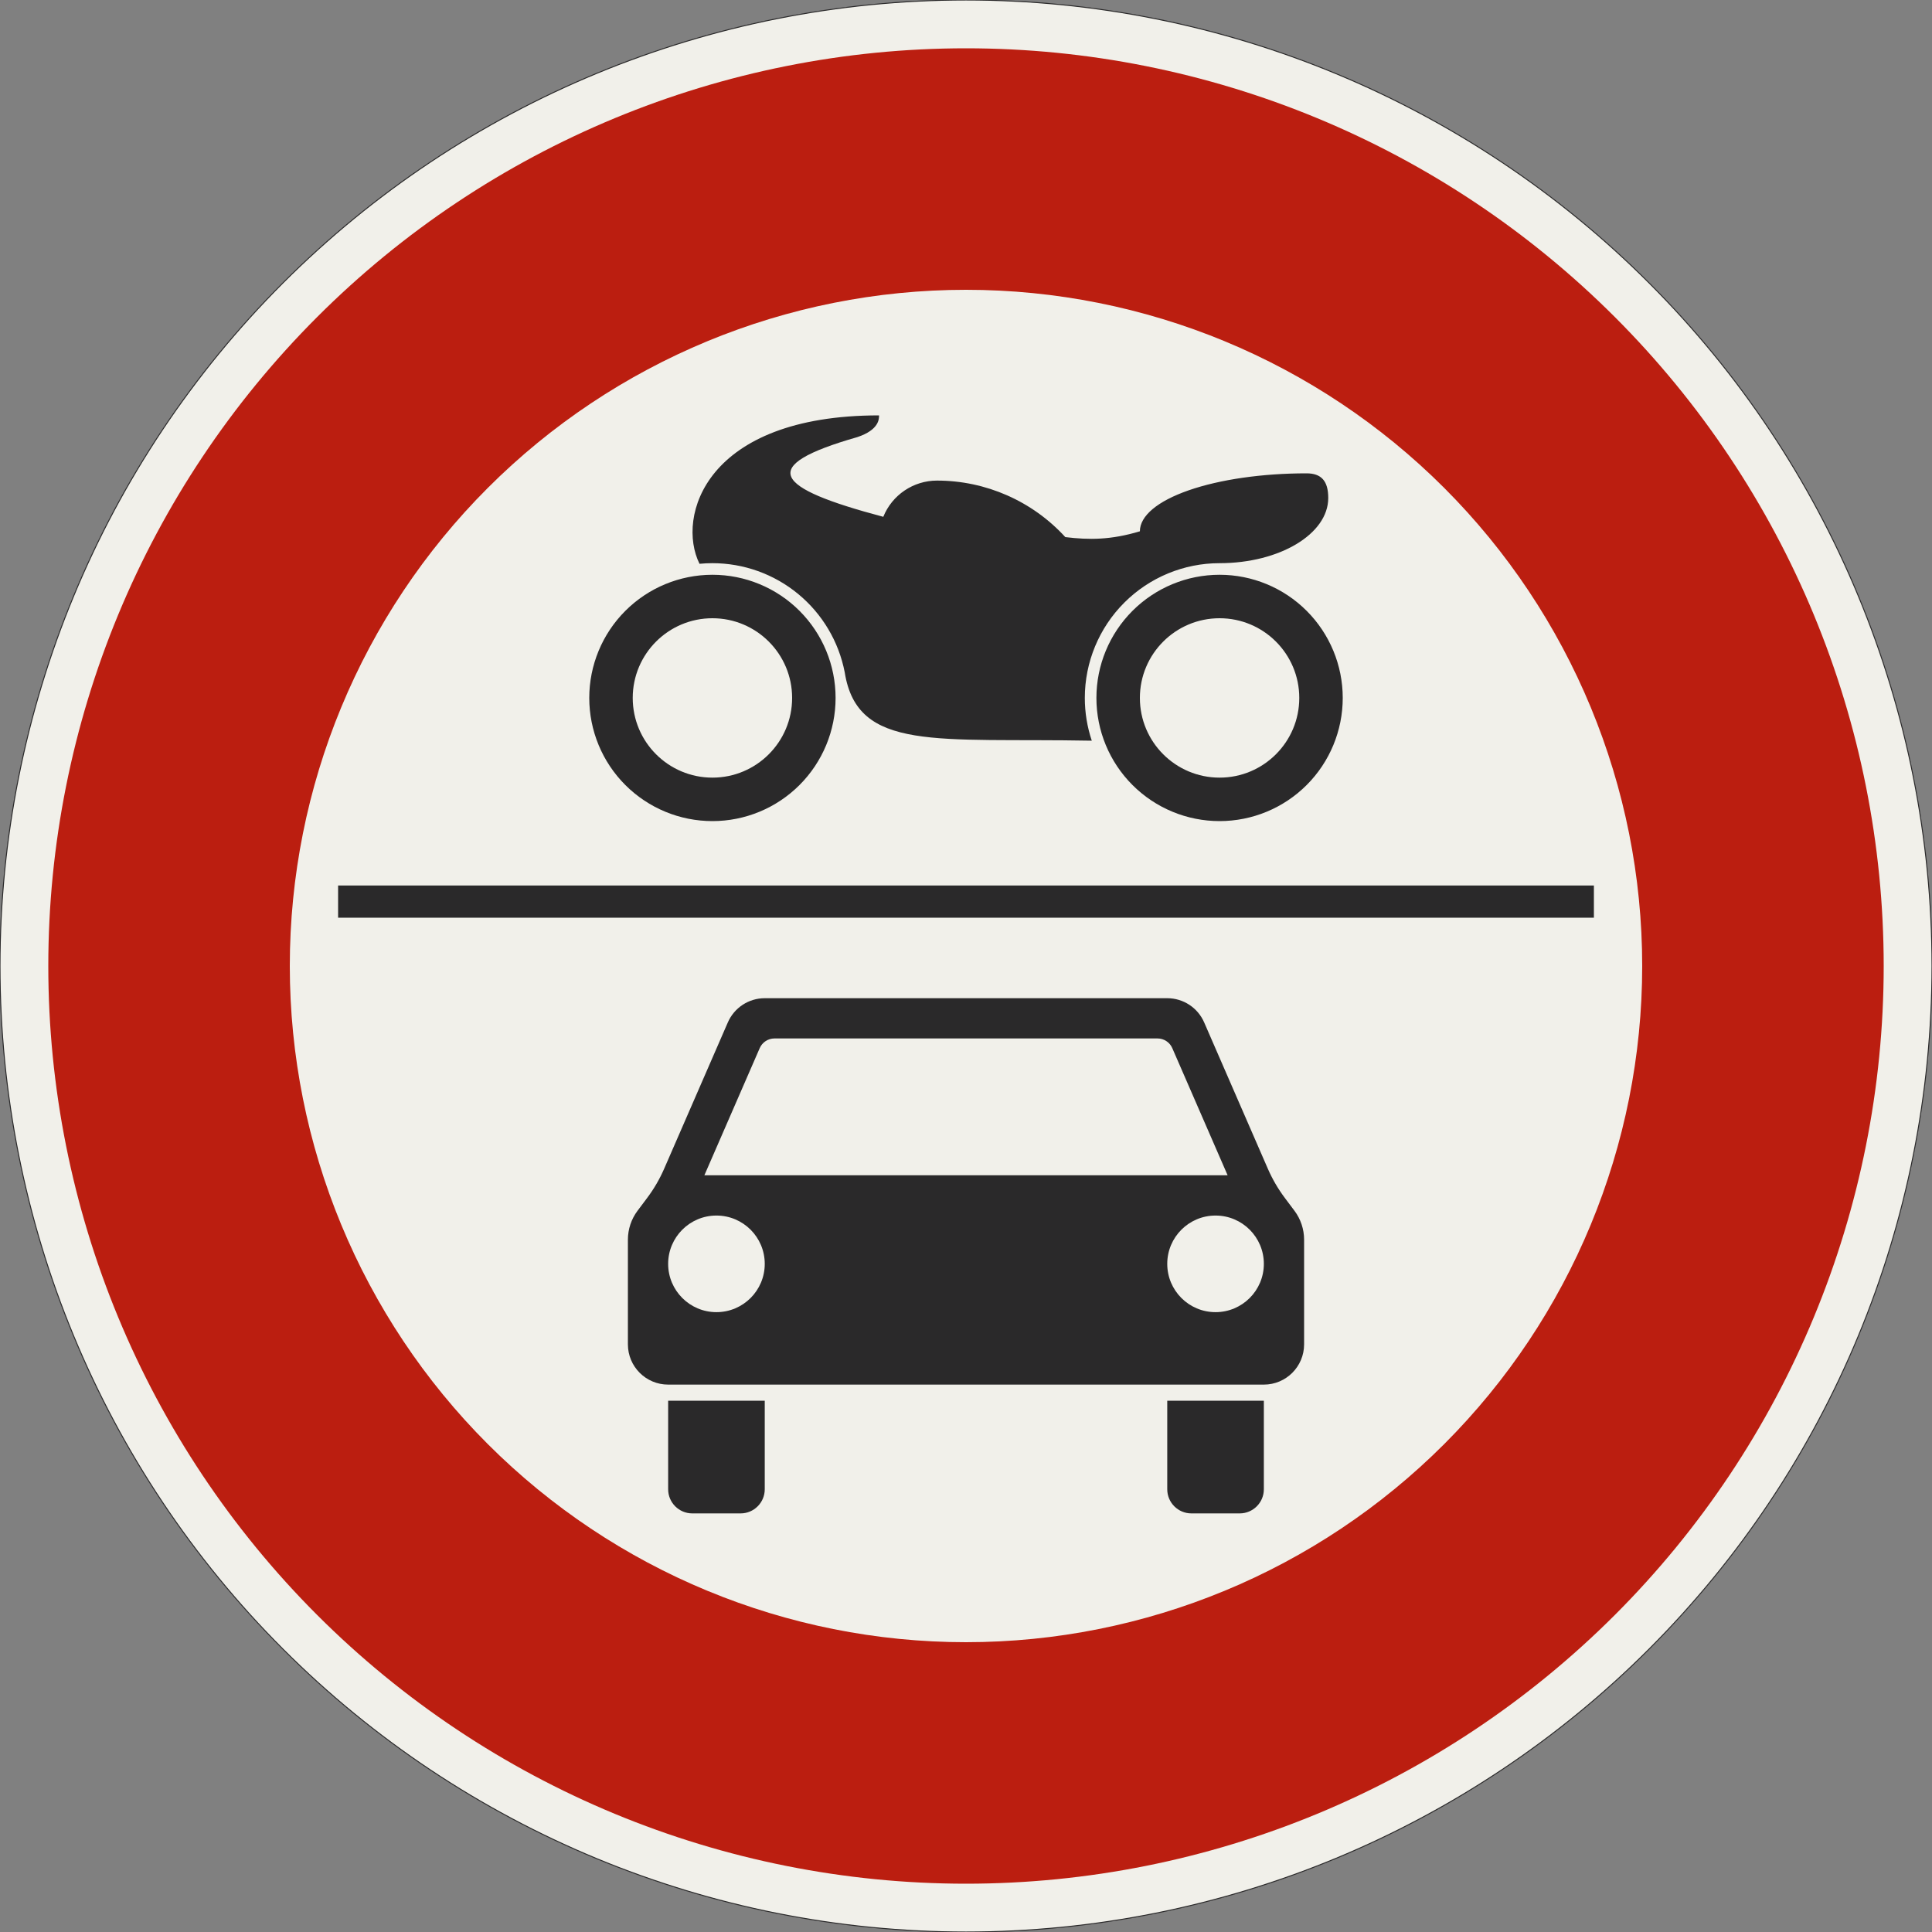 <?xml version="1.0" encoding="UTF-8"?>
<svg xmlns="http://www.w3.org/2000/svg" xmlns:xlink="http://www.w3.org/1999/xlink" width="600mm" height="600mm" viewBox="0 0 6000 6000" version="1.1">
<rect x="0" y="0" width="6000" height="6000" fill="#808080" stroke="none"/>
<g id="surface176">
<path style="fill-rule:evenodd;fill:rgb(94.51%,94.118%,91.765%);fill-opacity:1;stroke-width:0.3;stroke-linecap:butt;stroke-linejoin:miter;stroke:rgb(16.471%,16.078%,16.471%);stroke-opacity:1;stroke-miterlimit:3;" d="M 300 0 C 300 79.565 268.393 155.871 212.132 212.132 C 155.871 268.393 79.565 300 0 300 C -79.565 300 -155.871 268.393 -212.132 212.132 C -268.393 155.871 -300 79.565 -300 0 C -300 -79.565 -268.393 -155.871 -212.132 -212.132 C -155.871 -268.393 -79.565 -300 0 -300 C 79.565 -300 155.871 -268.393 212.132 -212.132 C 268.393 -155.871 300 -79.565 300 0 " transform="matrix(10,0,0,-10,3000,3000)"/>
<path style=" stroke:none;fill-rule:evenodd;fill:rgb(73.333%,11.765%,6.275%);fill-opacity:1;" d="M 5850 3000 C 5850 2244.133 5549.734 1519.223 5015.254 984.746 C 4480.777 450.266 3755.867 150 3000 150 C 2244.133 150 1519.223 450.266 984.746 984.746 C 450.266 1519.223 150 2244.133 150 3000 C 150 3755.867 450.266 4480.777 984.746 5015.254 C 1519.223 5549.734 2244.133 5850 3000 5850 C 3755.867 5850 4480.777 5549.734 5015.254 5015.254 C 5549.734 4480.777 5850 3755.867 5850 3000 M 5100 3000 C 5100 2443.047 4878.75 1908.902 4484.926 1515.074 C 4091.098 1121.25 3556.953 900 3000 900 C 2443.047 900 1908.902 1121.25 1515.074 1515.074 C 1121.25 1908.902 900 2443.047 900 3000 C 900 3556.953 1121.25 4091.098 1515.074 4484.926 C 1908.902 4878.75 2443.047 5100 3000 5100 C 3556.953 5100 4091.098 4878.75 4484.926 4484.926 C 4878.75 4091.098 5100 3556.953 5100 3000 "/>
<path style=" stroke:none;fill-rule:evenodd;fill:rgb(16.471%,16.078%,16.471%);fill-opacity:1;" d="M 1050 2850 L 1050 2750 L 4950 2750 L 4950 2850 L 1050 2850 "/>
<path style=" stroke:none;fill-rule:evenodd;fill:rgb(16.471%,16.078%,16.471%);fill-opacity:1;" d="M 2595 2167.5 C 2595 2066.055 2554.699 1968.766 2482.969 1897.031 C 2411.234 1825.301 2313.945 1785 2212.5 1785 C 2111.055 1785 2013.766 1825.301 1942.031 1897.031 C 1870.301 1968.766 1830 2066.055 1830 2167.5 C 1830 2268.945 1870.301 2366.234 1942.031 2437.969 C 2013.766 2509.699 2111.055 2550 2212.5 2550 C 2313.945 2550 2411.234 2509.699 2482.969 2437.969 C 2554.699 2366.234 2595 2268.945 2595 2167.5 M 2460 2167.5 C 2460 2030.809 2349.191 1920 2212.5 1920 C 2075.809 1920 1965 2030.809 1965 2167.5 C 1965 2304.191 2075.809 2415 2212.5 2415 C 2349.191 2415 2460 2304.191 2460 2167.5 M 4170 2167.5 C 4170 2066.055 4129.699 1968.766 4057.969 1897.031 C 3986.234 1825.301 3888.945 1785 3787.5 1785 C 3686.055 1785 3588.766 1825.301 3517.031 1897.031 C 3445.301 1968.766 3405 2066.055 3405 2167.5 C 3405 2268.945 3445.301 2366.234 3517.031 2437.969 C 3588.766 2509.699 3686.055 2550 3787.5 2550 C 3888.945 2550 3986.234 2509.699 4057.969 2437.969 C 4129.699 2366.234 4170 2268.945 4170 2167.5 M 4035 2167.5 C 4035 2030.809 3924.191 1920 3787.5 1920 C 3650.809 1920 3540 2030.809 3540 2167.5 C 3540 2304.191 3650.809 2415 3787.5 2415 C 3924.191 2415 4035 2304.191 4035 2167.5 M 3390.625 2300.293 C 3376.305 2257.484 3369 2212.641 3369 2167.5 C 3369 2056.508 3413.094 1950.059 3491.574 1871.574 C 3570.059 1793.094 3676.508 1749 3787.5 1749 C 3973.895 1749 4125 1658.336 4125 1546.5 C 4125 1492.5 4102.5 1470 4057.5 1470 C 3920.25 1470 3788.621 1488.965 3691.57 1522.723 C 3594.523 1556.477 3540 1602.262 3540 1650 C 3450 1677 3382.5 1677 3308.422 1668 C 3206.125 1556.184 3061.551 1492.5 2910 1492.5 C 2836.652 1492.5 2770.641 1537.004 2743.137 1605 C 2403.75 1515 2347.5 1447.5 2662.5 1357.5 C 2730 1335 2730 1301.25 2730 1290 C 2190 1290 2100 1605 2172.391 1750.926 L 2172.387 1750.926 C 2185.719 1749.645 2199.105 1749 2212.5 1749 C 2309.637 1749 2403.746 1782.789 2478.699 1844.574 C 2553.652 1906.359 2604.777 1992.297 2623.312 2087.645 L 2623.309 2087.648 C 2662.5 2336.25 2910 2291.25 3390.629 2300.289 "/>
<path style=" stroke:none;fill-rule:evenodd;fill:rgb(16.471%,16.078%,16.471%);fill-opacity:1;" d="M 1950 3850 C 1950 3817.543 1960.527 3785.965 1980 3760 L 2010 3720 C 2030.996 3692.004 2048.656 3661.652 2062.621 3629.562 L 2260.383 3175.121 C 2280.234 3129.504 2325.25 3100 2375 3100 L 3625 3100 C 3674.75 3100 3719.766 3129.504 3739.617 3175.121 L 3937.379 3629.562 C 3951.344 3661.652 3969.004 3692.004 3990 3720 L 4020 3760 C 4039.473 3785.965 4050 3817.543 4050 3850 L 4050 4175 C 4050 4244.035 3994.035 4300 3925 4300 L 2075 4300 C 2005.965 4300 1950 4244.035 1950 4175 L 1950 3850 M 2187.5 3650 L 2359.371 3255.047 C 2367.312 3236.801 2385.32 3225 2405.219 3225 L 3594.781 3225 C 3614.684 3225 3632.688 3236.801 3640.629 3255.047 L 3812.5 3650 L 2187.5 3650 M 2375 3925 C 2375 3842.156 2307.844 3775 2225 3775 C 2142.156 3775 2075 3842.156 2075 3925 C 2075 4007.844 2142.156 4075 2225 4075 C 2307.844 4075 2375 4007.844 2375 3925 M 3925 3925 C 3925 3842.156 3857.844 3775 3775 3775 C 3692.156 3775 3625 3842.156 3625 3925 C 3625 4007.844 3692.156 4075 3775 4075 C 3857.844 4075 3925 4007.844 3925 3925 M 2075 4350 L 2375 4350 L 2375 4625 C 2375 4666.422 2341.422 4700 2300 4700 L 2150 4700 C 2108.578 4700 2075 4666.422 2075 4625 L 2075 4350 M 3625 4350 L 3925 4350 L 3925 4625 C 3925 4666.422 3891.422 4700 3850 4700 L 3700 4700 C 3658.578 4700 3625 4666.422 3625 4625 L 3625 4350 "/>
</g>
</svg>

